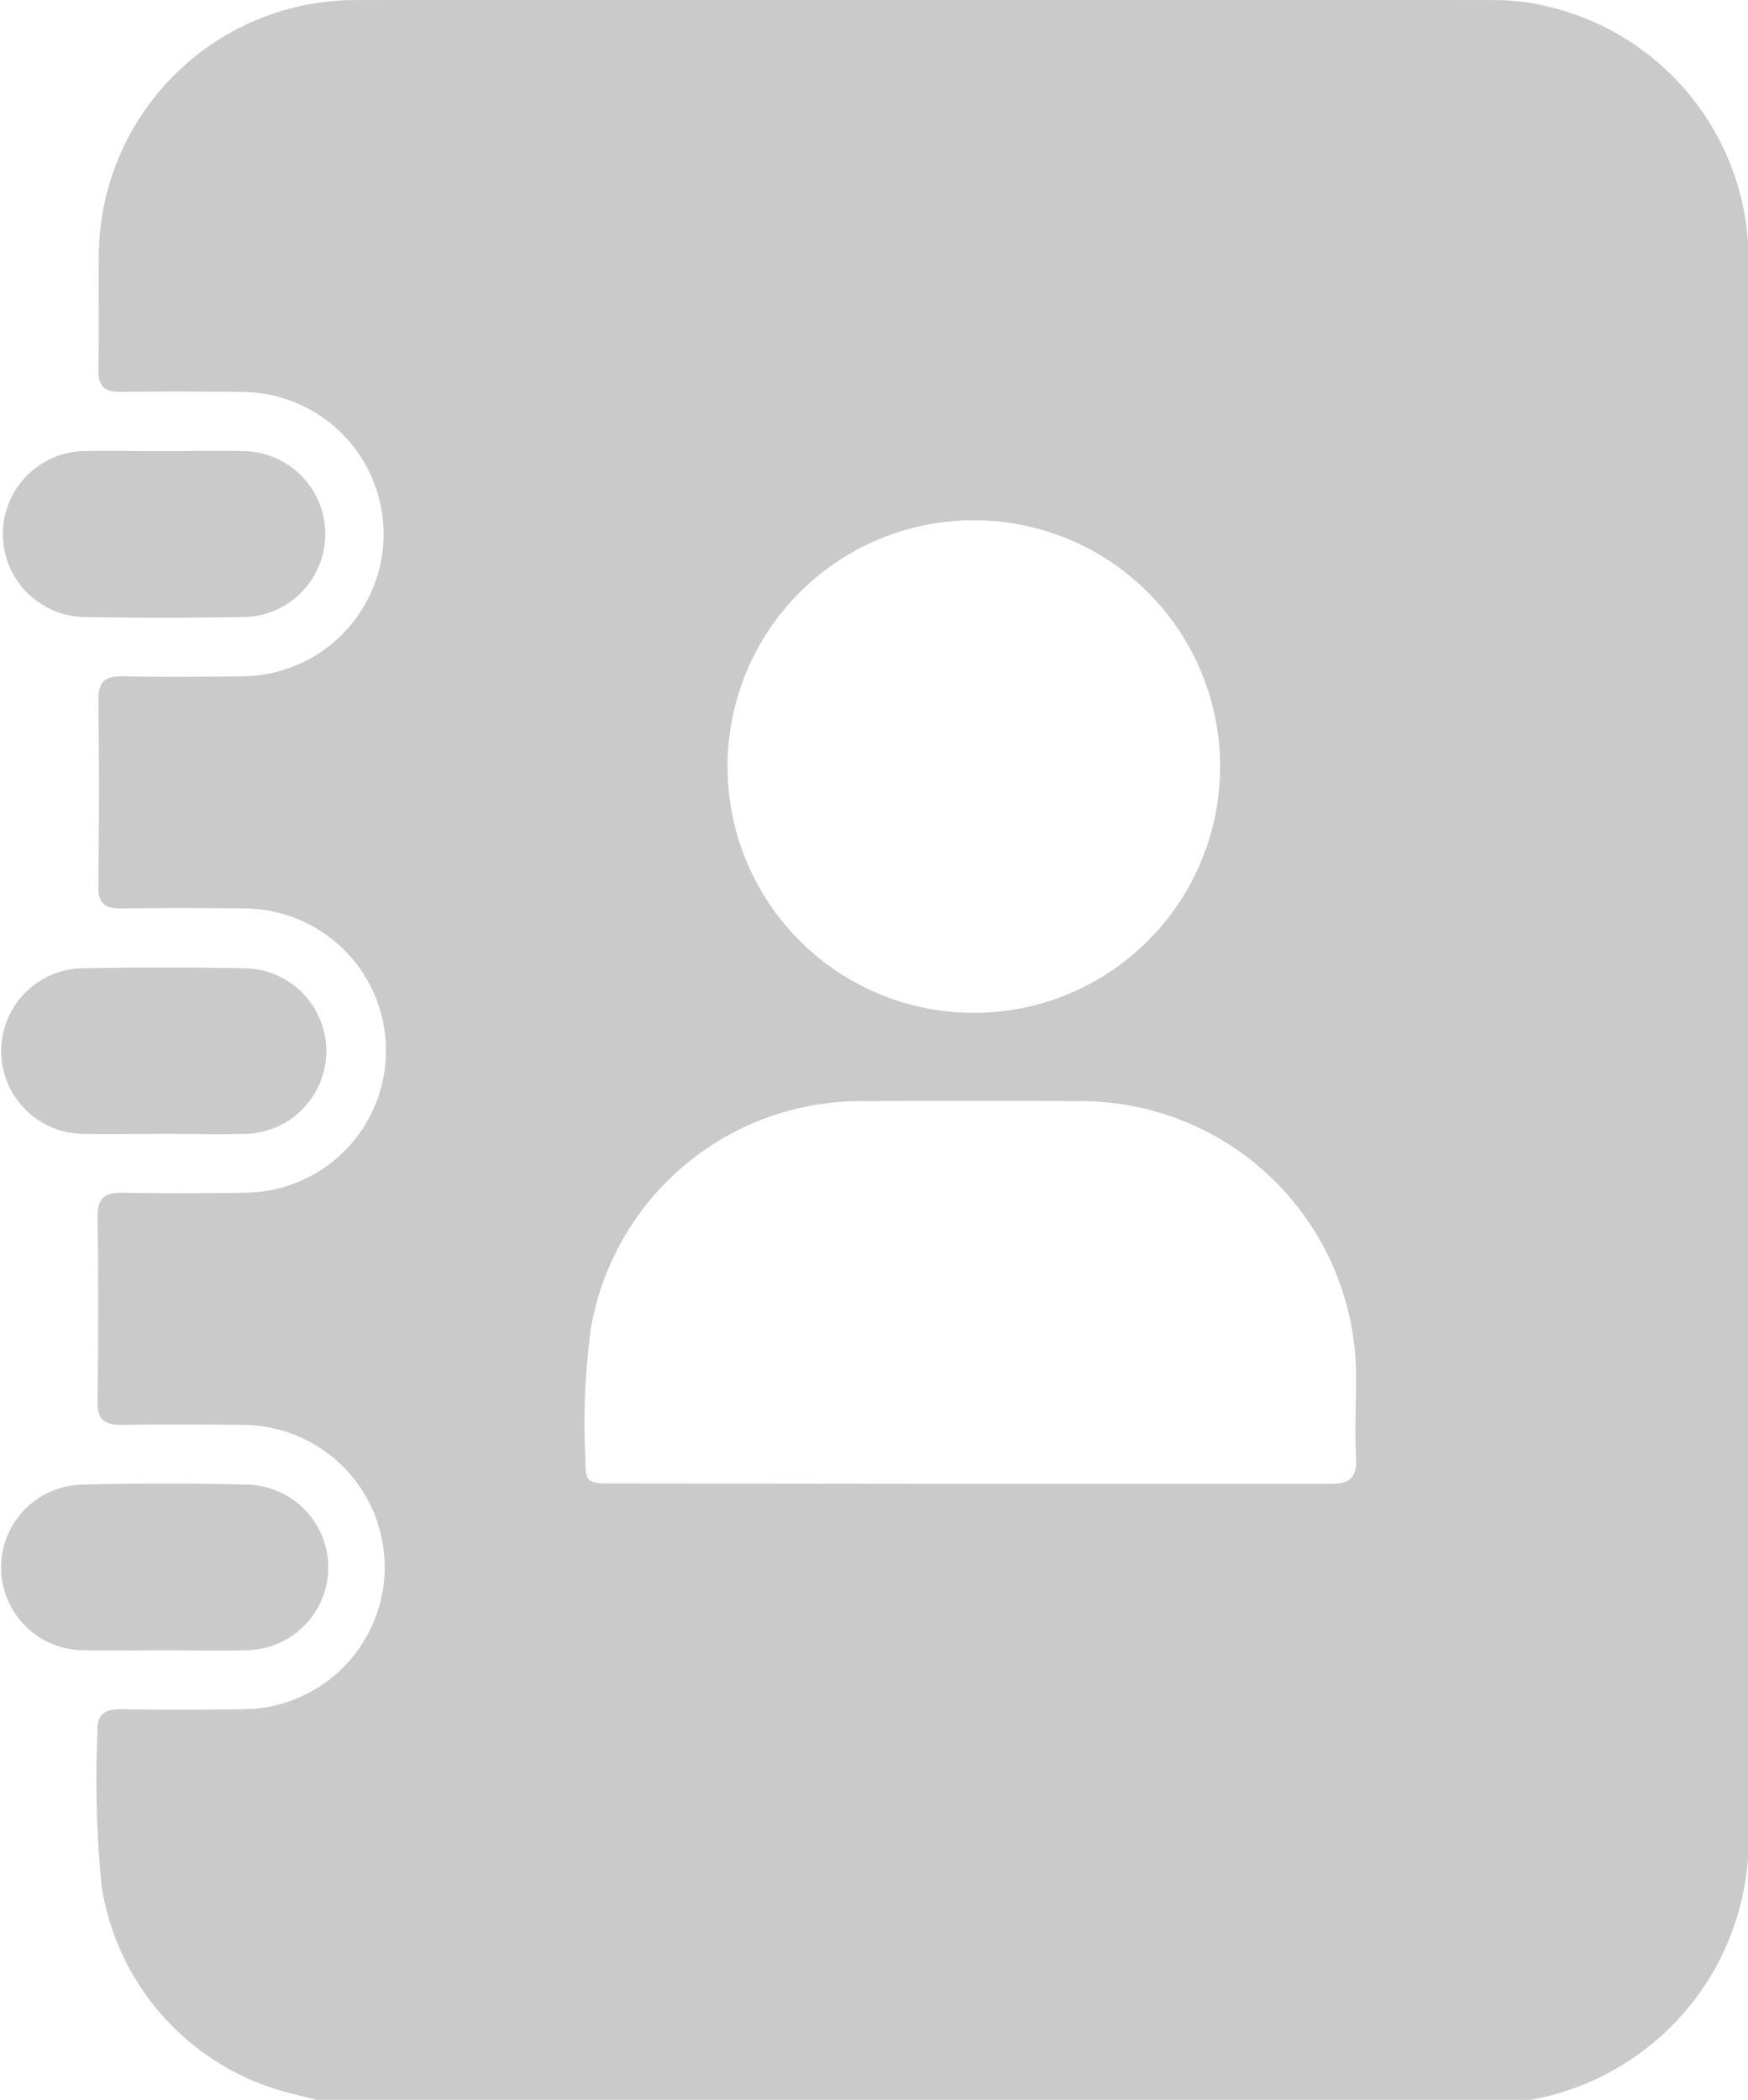 <svg xmlns="http://www.w3.org/2000/svg" width="23.223" height="27.893" viewBox="0 0 23.223 27.893">
  <g id="Group_11356" data-name="Group 11356" transform="translate(-175.955 -183.376)">
    <g id="Group_7922" data-name="Group 7922" transform="translate(175.955 183.376)">
      <path id="Path_19044" data-name="Path 19044" d="M211.284,211.269H195.171c-.088-.022-.176-.043-.263-.067a3.364,3.364,0,0,1-2.592-2.774,14.206,14.206,0,0,1-.055-2.036c-.011-.246.094-.315.321-.311.535.009,1.071.007,1.606,0a1.888,1.888,0,1,0,0-3.777c-.535-.007-1.071-.009-1.606,0-.23,0-.324-.069-.32-.312.011-.816.013-1.633,0-2.449,0-.261.1-.327.338-.323.535.009,1.071.008,1.606,0a1.888,1.888,0,1,0,0-3.776q-.816-.011-1.633,0c-.218,0-.307-.072-.3-.3.01-.825.011-1.651,0-2.477,0-.249.1-.311.325-.307.526.009,1.052.006,1.579,0a1.889,1.889,0,1,0-.008-3.778c-.535-.005-1.071-.007-1.606,0-.206,0-.293-.073-.289-.287.01-.526,0-1.052.005-1.579a3.415,3.415,0,0,1,3.346-3.339q7.607-.011,15.214,0a2.969,2.969,0,0,1,.7.088,3.458,3.458,0,0,1,2.658,3.394c.007,3.085,0,6.169,0,9.254q0,5.811,0,11.622a3.514,3.514,0,0,1-2.9,3.535Zm-7.433-8.182c1.6,0,3.191,0,4.786,0,.26,0,.359-.079.345-.343-.018-.353,0-.707,0-1.06a3.658,3.658,0,0,0-3.683-3.681q-1.441-.007-2.883,0a3.636,3.636,0,0,0-3.6,3.02,9.227,9.227,0,0,0-.073,1.709c0,.335.017.35.357.35Zm-.011-6.257a3.272,3.272,0,1,0,.014-6.543,3.272,3.272,0,0,0-.014,6.543Z" transform="translate(-190.966 -183.376)" fill="#cacaca"/>
      <path id="Path_19045" data-name="Path 19045" d="M178.133,348.586c-.353,0-.707.008-1.059,0a1.1,1.1,0,1,1,0-2.2q1.059-.02,2.119,0a1.1,1.1,0,1,1,0,2.2C178.84,348.595,178.487,348.586,178.133,348.586Z" transform="translate(-175.958 -333.524)" fill="#cacaca"/>
      <path id="Path_19046" data-name="Path 19046" d="M178.143,259.383c.344,0,.688-.007,1.032,0a1.1,1.1,0,1,1,0,2.205q-1.045.018-2.091,0a1.1,1.1,0,1,1,.027-2.206C177.455,259.378,177.8,259.383,178.143,259.383Z" transform="translate(-175.956 -253.391)" fill="#cacaca"/>
      <path id="Path_19047" data-name="Path 19047" d="M178.117,435.6c-.344,0-.688.007-1.032,0a1.1,1.1,0,1,1-.031-2.2c.724-.018,1.449-.019,2.173,0a1.1,1.1,0,0,1-.023,2.2C178.842,435.61,178.479,435.6,178.117,435.6Z" transform="translate(-175.955 -413.679)" fill="#cacaca"/>
    </g>
  </g>
</svg>
